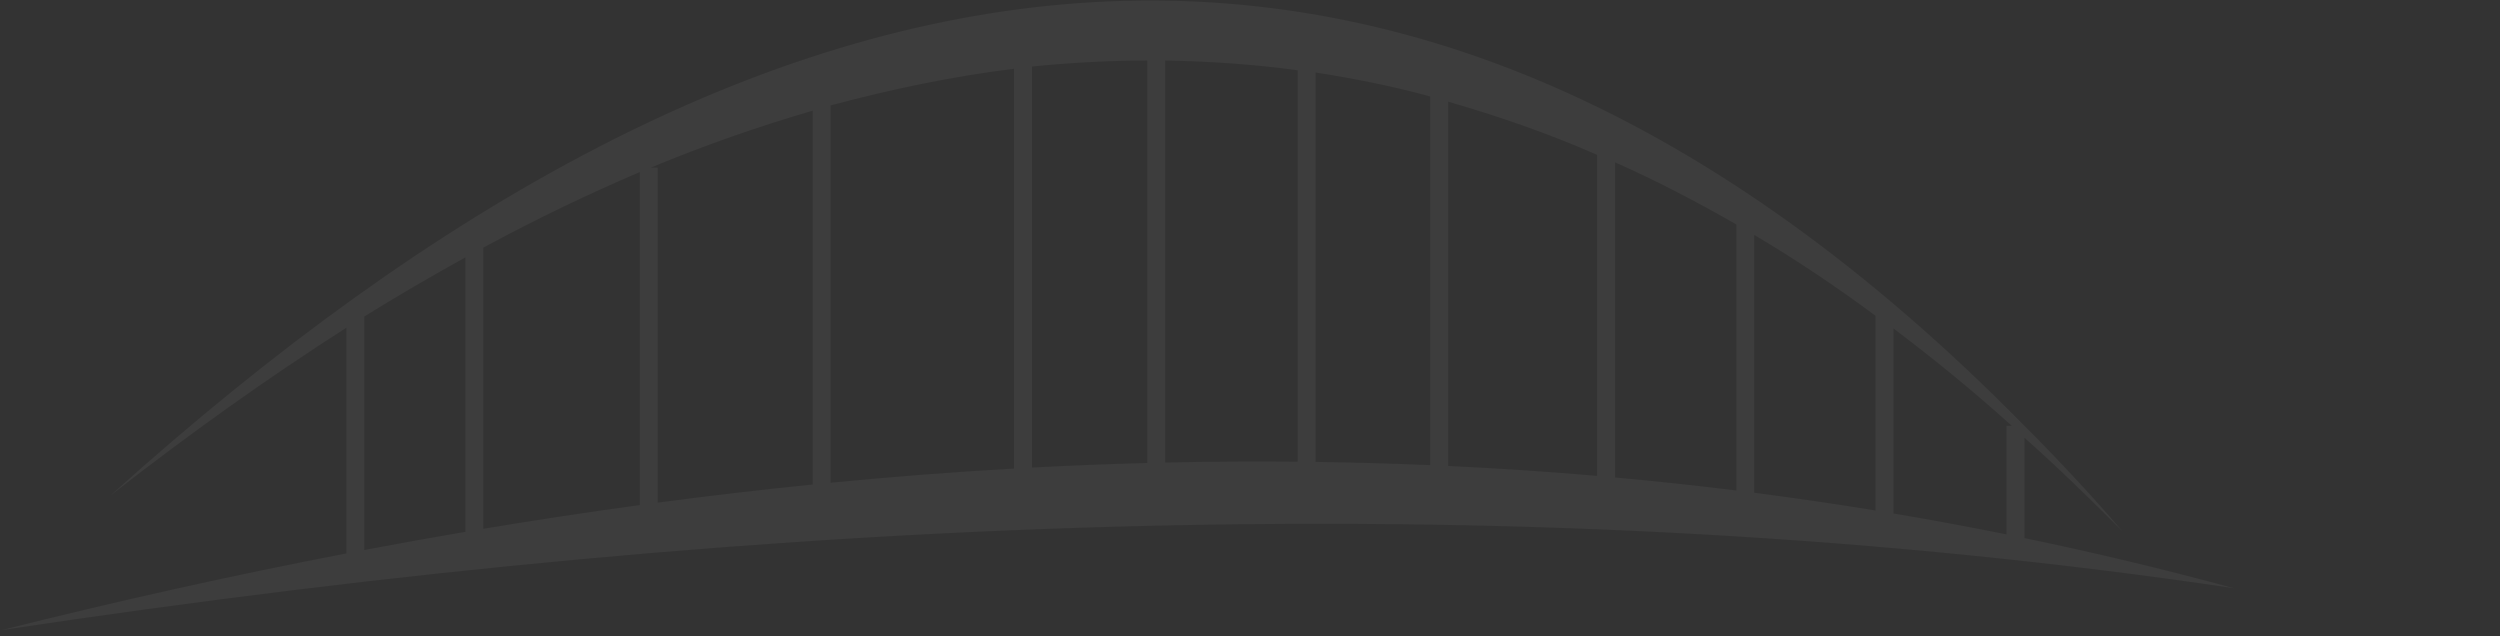 <svg width="334" height="85" viewBox="0 0 334 85" fill="none" xmlns="http://www.w3.org/2000/svg">
<rect x="0" y="0" width="334" height="85" fill="#333333" stroke="none"/>
<path fill-rule="evenodd" clip-rule="evenodd" d="M46.27 43.789C35.77 50.489 25.27 57.989 14.77 66.189C101.87 -12.31 187.37 -27.61 270.47 56.889C274.87 61.289 279.27 65.99 283.57 70.99C279.17 66.59 274.87 62.389 270.47 58.489V71.886C279.825 73.826 289.158 76.056 298.47 78.589C204.97 64.689 104.87 68.389 0.17 84.189C15.568 80.32 30.936 76.886 46.27 73.936V43.789ZM48.67 73.478C53.173 72.627 57.673 71.817 62.17 71.051V34.389C57.67 36.889 53.17 39.489 48.67 42.289V73.478ZM64.57 70.646C71.544 69.482 78.511 68.423 85.47 67.473V22.989C78.47 25.989 71.57 29.29 64.57 33.09V70.646ZM87.87 67.15C94.778 66.232 101.678 65.423 108.57 64.728V14.79C101.37 16.89 94.17 19.39 86.97 22.39H87.87V67.15ZM110.97 64.49C119.148 63.696 127.315 63.062 135.47 62.597V9.189C127.37 10.19 119.17 11.889 110.97 14.089V64.49ZM137.87 62.465C143.008 62.193 148.142 61.989 153.27 61.853V8.089C148.07 8.089 142.97 8.389 137.87 8.889V62.465ZM155.67 61.795C161.577 61.664 167.477 61.625 173.37 61.681V9.389C167.47 8.589 161.57 8.189 155.67 8.089V61.795ZM175.77 61.71C180.875 61.782 185.975 61.925 191.07 62.142V12.889C185.97 11.489 180.87 10.489 175.77 9.689V61.71ZM193.47 62.25C200.112 62.564 206.746 63.005 213.37 63.575V20.689C206.77 17.79 200.07 15.489 193.47 13.589V62.25ZM215.77 63.788C221.176 64.28 226.576 64.859 231.97 65.528V29.989C226.57 26.89 221.17 24.09 215.77 21.689V63.788ZM234.37 65.832C239.777 66.53 245.177 67.319 250.57 68.2V42.19C245.17 38.19 239.77 34.59 234.37 31.39V65.832ZM252.97 68.599C258.009 69.449 263.043 70.38 268.07 71.395V56.889H268.77C263.57 52.19 258.27 47.889 252.97 43.889V68.599Z" fill="white" fill-opacity="0.05"/>
</svg>
